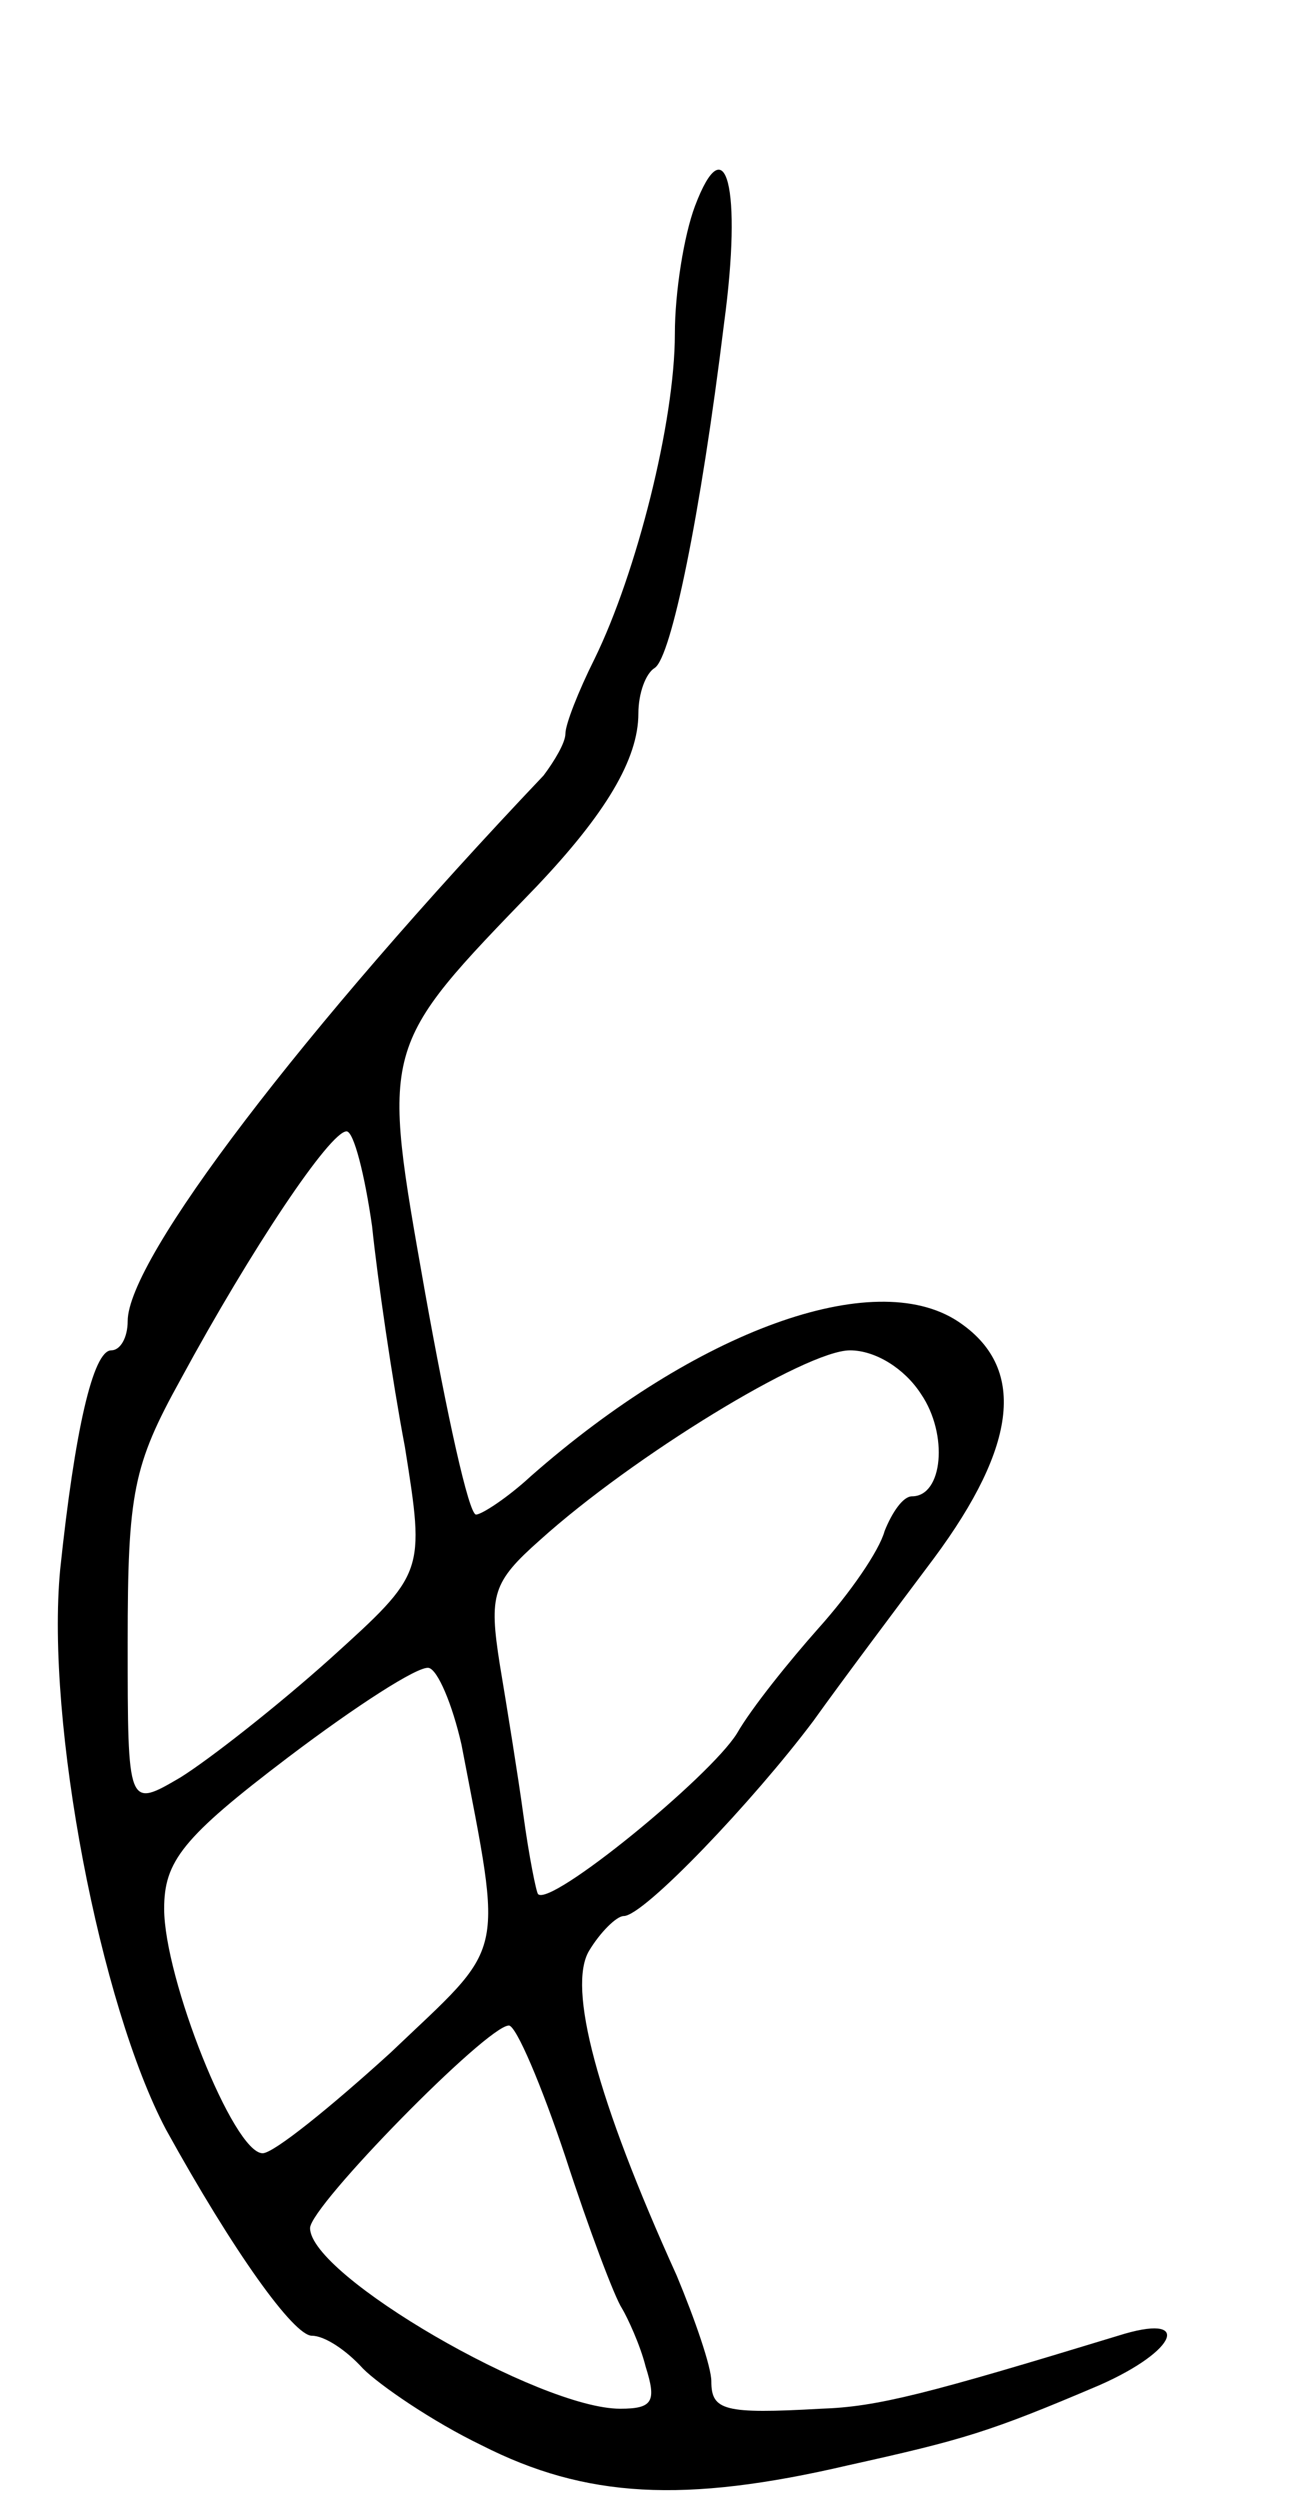 <svg version="1.0" xmlns="http://www.w3.org/2000/svg"
 width="71pt" height="137pt" viewBox="0 0 71 137"
 preserveAspectRatio="xMidYMid meet">
<g transform="translate(0,137) scale(0.1,-0.1)"
fill="#000000" stroke="none">
<path d="M381 1257 c-6 -16 -11 -47 -11 -70 0 -48 -21 -131 -44 -178 -9 -18
-16 -36 -16 -41 0 -5 -6 -15 -12 -23 -132 -139 -228 -265 -228 -299 0 -9 -4
-16 -9 -16 -10 0 -20 -44 -28 -120 -8 -84 22 -239 58 -307 37 -67 70 -113 80
-113 7 0 19 -8 28 -18 9 -9 38 -29 65 -42 57 -29 111 -32 201 -11 63 14 77 18
138 44 43 19 51 40 10 27 -105 -32 -132 -39 -163 -40 -53 -3 -60 -1 -60 15 0
8 -9 34 -19 58 -44 97 -60 158 -48 178 6 10 15 19 19 19 11 0 71 63 104 107
15 21 45 61 66 89 46 62 51 105 13 130 -46 30 -143 -5 -234 -85 -13 -12 -27
-21 -30 -21 -4 0 -16 55 -28 122 -24 136 -25 133 61 222 38 40 56 70 56 95 0
11 4 22 9 25 9 6 25 83 38 189 10 74 1 109 -16 64z m-177 -559 c3 -29 11 -84
18 -121 11 -69 11 -69 -41 -116 -29 -26 -66 -55 -82 -65 -29 -17 -29 -17 -29
74 0 82 3 97 29 144 39 72 82 136 91 136 4 0 10 -24 14 -52z m301 -92 c15 -22
12 -56 -5 -56 -5 0 -11 -9 -15 -19 -3 -11 -19 -34 -36 -53 -16 -18 -37 -44
-45 -58 -15 -24 -102 -95 -109 -88 -1 1 -5 21 -8 43 -3 22 -9 59 -13 83 -6 38
-4 45 22 68 51 46 146 104 170 104 14 0 30 -10 39 -24z m-252 -192 c23 -120
25 -108 -39 -169 -33 -30 -64 -55 -70 -55 -16 0 -54 96 -54 134 0 26 10 39 68
83 37 28 71 50 77 49 5 -1 13 -20 18 -42z m57 -226 c13 -40 27 -77 31 -83 3
-5 10 -20 13 -32 6 -19 4 -23 -14 -23 -44 0 -170 73 -170 99 0 12 97 111 109
111 4 0 18 -33 31 -72z"/>
</g>
</svg>
